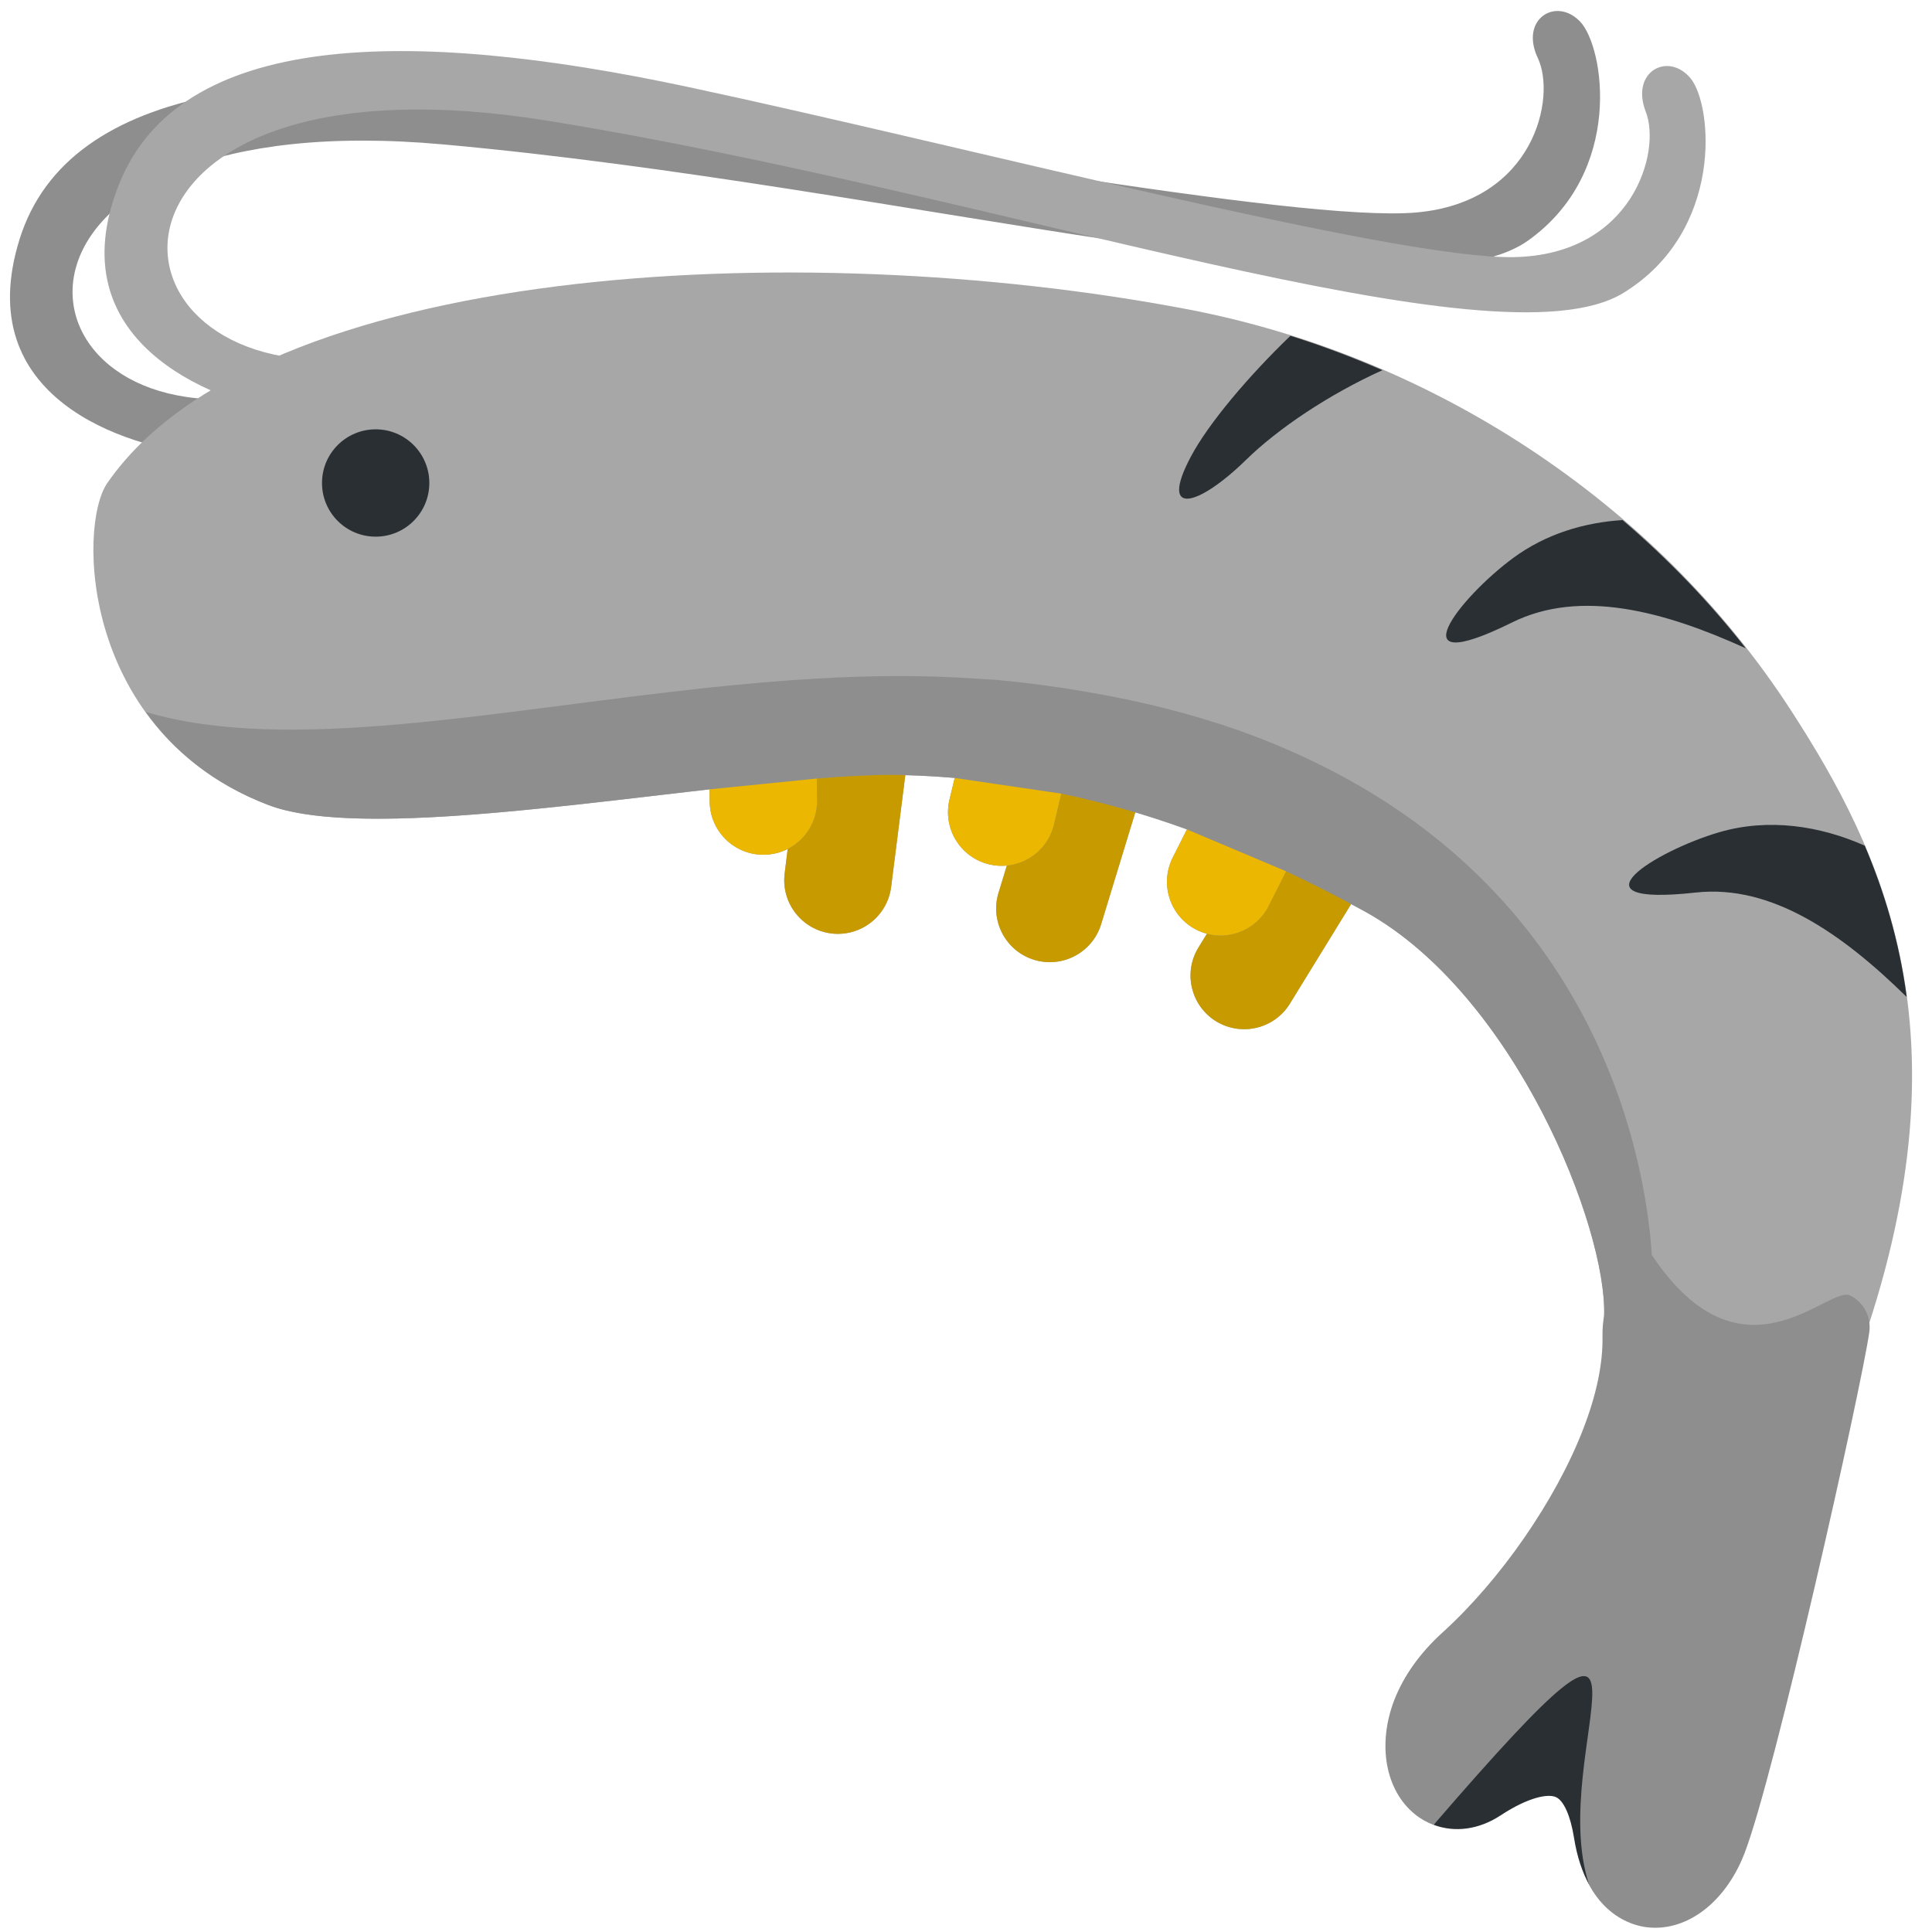<svg width="200" height="200" viewBox="0 0 200 200" fill="none" xmlns="http://www.w3.org/2000/svg">
<g clip-path="url(#clip0_107_38)">
<path d="M24.767 41.272C-0.4 43.05 -1.761 10.655 45.883 14.95C93.528 19.244 145.683 33.839 158.206 24.889C168.144 17.783 166.072 4.844 163.572 2.233C161.072 -0.372 157.283 1.983 159.2 6.022C161.111 10.067 158.856 20.9 146.633 21.994C134.417 23.089 88.856 14.483 60.106 10.433C30.744 6.311 7.15 8.355 2.022 24.778C-3.083 41.15 12.822 46.294 21.233 47.094C29.644 47.889 24.767 41.272 24.767 41.272Z" fill="#8E8E8E"/>
<path d="M33.794 37.267C8.561 37.267 9.489 4.861 56.711 12.5C103.933 20.139 154.928 38.372 168.056 30.322C178.472 23.933 177.311 10.878 175 8.1C172.689 5.322 168.75 7.406 170.372 11.572C171.994 15.739 168.983 26.389 156.717 26.617C144.45 26.856 99.611 15.061 71.217 9C42.222 2.811 18.539 3.195 12.267 19.211C6.017 35.183 21.528 41.433 29.861 42.822C38.194 44.211 33.794 37.267 33.794 37.267Z" fill="#A7A7A7"/>
<path d="M185.433 73.589C171.317 51.767 147.85 36.761 122.906 32.011C82.255 24.272 26.733 27.433 11.111 50C7.989 54.511 8.456 75.95 27.778 83.333C37.572 87.078 64.122 82.433 82.45 80.767L81.228 90.417C80.844 93.461 82.994 96.239 86.039 96.628C89.083 97.011 91.861 94.861 92.25 91.817L93.717 80.25C98.139 80.361 102.45 80.805 106.694 81.539L103.367 92.422C102.467 95.356 104.122 98.461 107.05 99.361C109.989 100.255 113.094 98.606 113.989 95.672L117.533 84.072C121.656 85.311 125.75 86.85 129.861 88.661L124.067 98.078C122.456 100.694 123.278 104.111 125.883 105.722C128.506 107.322 131.922 106.511 133.528 103.9L139.861 93.6C140.35 93.861 140.828 94.094 141.317 94.367C156.917 103.022 166.461 127.35 166.061 136.339C165.861 140.85 167 144.15 169.439 146.178C173.839 149.8 180.983 148.083 186.206 146.828C187.972 146.4 189.8 145.961 190.644 145.978L192.322 140.467L192.867 138.883C203.872 106.817 194.9 88.211 185.433 73.589Z" fill="#A7A7A7"/>
<path d="M124.067 98.078L129.861 88.662H139.861V93.6L133.528 103.901C131.922 106.512 128.506 107.323 125.883 105.723C123.278 104.112 122.456 100.695 124.067 98.078Z" fill="#C79B00"/>
<path d="M103.367 92.423L106.694 81.539H117.533V84.073L113.989 95.673C113.094 98.606 109.989 100.256 107.05 99.362C104.122 98.462 102.467 95.356 103.367 92.423Z" fill="#C79B00"/>
<path d="M81.228 90.417L82.5 80H93.75L92.25 91.817C91.861 94.861 89.083 97.011 86.039 96.628C82.995 96.239 80.844 93.461 81.228 90.417Z" fill="#C79B00"/>
<path d="M191.539 134.111C189.306 132.972 180.406 143.95 171.061 130.011C171.044 129.983 171.017 129.983 171 129.956C170.578 123.444 167.528 95.394 138.289 80.006C135.183 78.372 131.811 76.867 128.083 75.561C123.389 73.917 118.156 72.578 112.378 71.6C109.4 71.094 106.3 70.667 103.011 70.372C102.439 70.322 101.85 70.311 101.272 70.267C95.772 69.872 90.139 69.917 84.467 70.25C80.772 70.467 77.061 70.789 73.367 71.183C51.311 73.533 29.789 78.083 15.083 73.695C17.894 77.617 21.972 81.117 27.778 83.333C36.061 86.495 56.317 83.667 73.456 81.711L73.467 82.978C73.494 86.044 76.005 88.511 79.072 88.483C82.139 88.456 84.606 85.95 84.578 82.878L84.555 80.594C87.867 80.328 90.889 80.172 93.383 80.228C95.217 80.267 97.028 80.383 98.828 80.533L98.289 82.789C97.578 85.778 99.428 88.772 102.406 89.478C105.389 90.189 108.383 88.344 109.1 85.361L109.861 82.156C114.239 83.072 118.561 84.3 122.872 85.861L121.4 88.778C120.022 91.522 121.122 94.861 123.85 96.245C126.589 97.628 129.933 96.528 131.322 93.794L133.139 90.195C135.85 91.483 138.567 92.844 141.317 94.372C156.828 102.983 166.35 127.078 166.056 136.183C165.939 136.861 165.878 137.578 165.889 138.333C165.944 141.156 165.267 144.411 163.861 148.017C161.022 155.328 155.317 163.572 149.311 169.011C147 171.117 145.322 173.461 144.339 175.978C142.561 180.583 143.411 185.339 146.478 187.817C147.072 188.3 147.722 188.656 148.4 188.911C166.917 172.139 159.906 181.317 164.5 195.117C166.344 198.506 169.067 199.322 170.417 199.5C174.339 200.006 178.211 197.289 180.3 192.561L180.572 191.906C183.706 183.839 192.656 143.811 193.506 137.928C193.739 136.361 192.95 134.828 191.539 134.111Z" fill="#8E8E8E"/>
<path d="M73.467 82.978L73.456 81.711L84.555 80.594L84.578 82.878C84.606 85.95 82.139 88.456 79.072 88.483C76.005 88.511 73.494 86.044 73.467 82.978Z" fill="#EBB700"/>
<path d="M98.289 82.789L98.828 80.533L109.861 82.156L109.1 85.361C108.383 88.345 105.389 90.189 102.406 89.478C99.428 88.772 97.578 85.778 98.289 82.789Z" fill="#EBB700"/>
<path d="M121.4 88.778L122.872 85.861L133.139 90.195L131.322 93.795C129.933 96.528 126.589 97.628 123.85 96.245C121.122 94.861 120.022 91.522 121.4 88.778Z" fill="#EBB700"/>
<path d="M128.989 47.606C124.044 52.439 119.911 53.595 123.294 47.239C125.128 43.806 129.222 38.961 133.583 34.761C136.811 35.772 139.983 36.972 143.106 38.322C137.55 40.839 132.3 44.367 128.989 47.606Z" fill="#292F33"/>
<path d="M180.722 67.111C172.228 63.245 163.583 60.939 156.522 64.439C144.361 70.456 151.083 61.839 156.667 57.745C160.017 55.283 163.983 54.084 167.967 53.839C172.628 57.834 176.922 62.256 180.722 67.111Z" fill="#292F33"/>
<path d="M175.55 92.395C162.072 93.883 171.339 88.089 177.983 86.15C183.089 84.661 188.417 85.489 193.039 87.545C195.039 92.239 196.606 97.4 197.383 103.211C190.722 96.661 183.389 91.528 175.55 92.395Z" fill="#292F33"/>
<path d="M148.411 188.906C150.578 189.722 153.072 189.417 155.322 187.939C158.311 185.978 160.283 185.689 161.061 186.033C161.878 186.389 162.583 187.978 162.944 190.267C163.272 192.306 163.833 193.872 164.511 195.111C159.911 181.311 175.328 157.717 148.411 188.906Z" fill="#292F33"/>
<path d="M38.889 55.555C41.957 55.555 44.444 53.068 44.444 50C44.444 46.932 41.957 44.444 38.889 44.444C35.821 44.444 33.333 46.932 33.333 50C33.333 53.068 35.821 55.555 38.889 55.555Z" fill="#292F33"/>
</g>
<defs>
<clipPath id="clip0_107_38">
<rect width="200" height="200" fill="white"/>
</clipPath>
</defs>
</svg>

